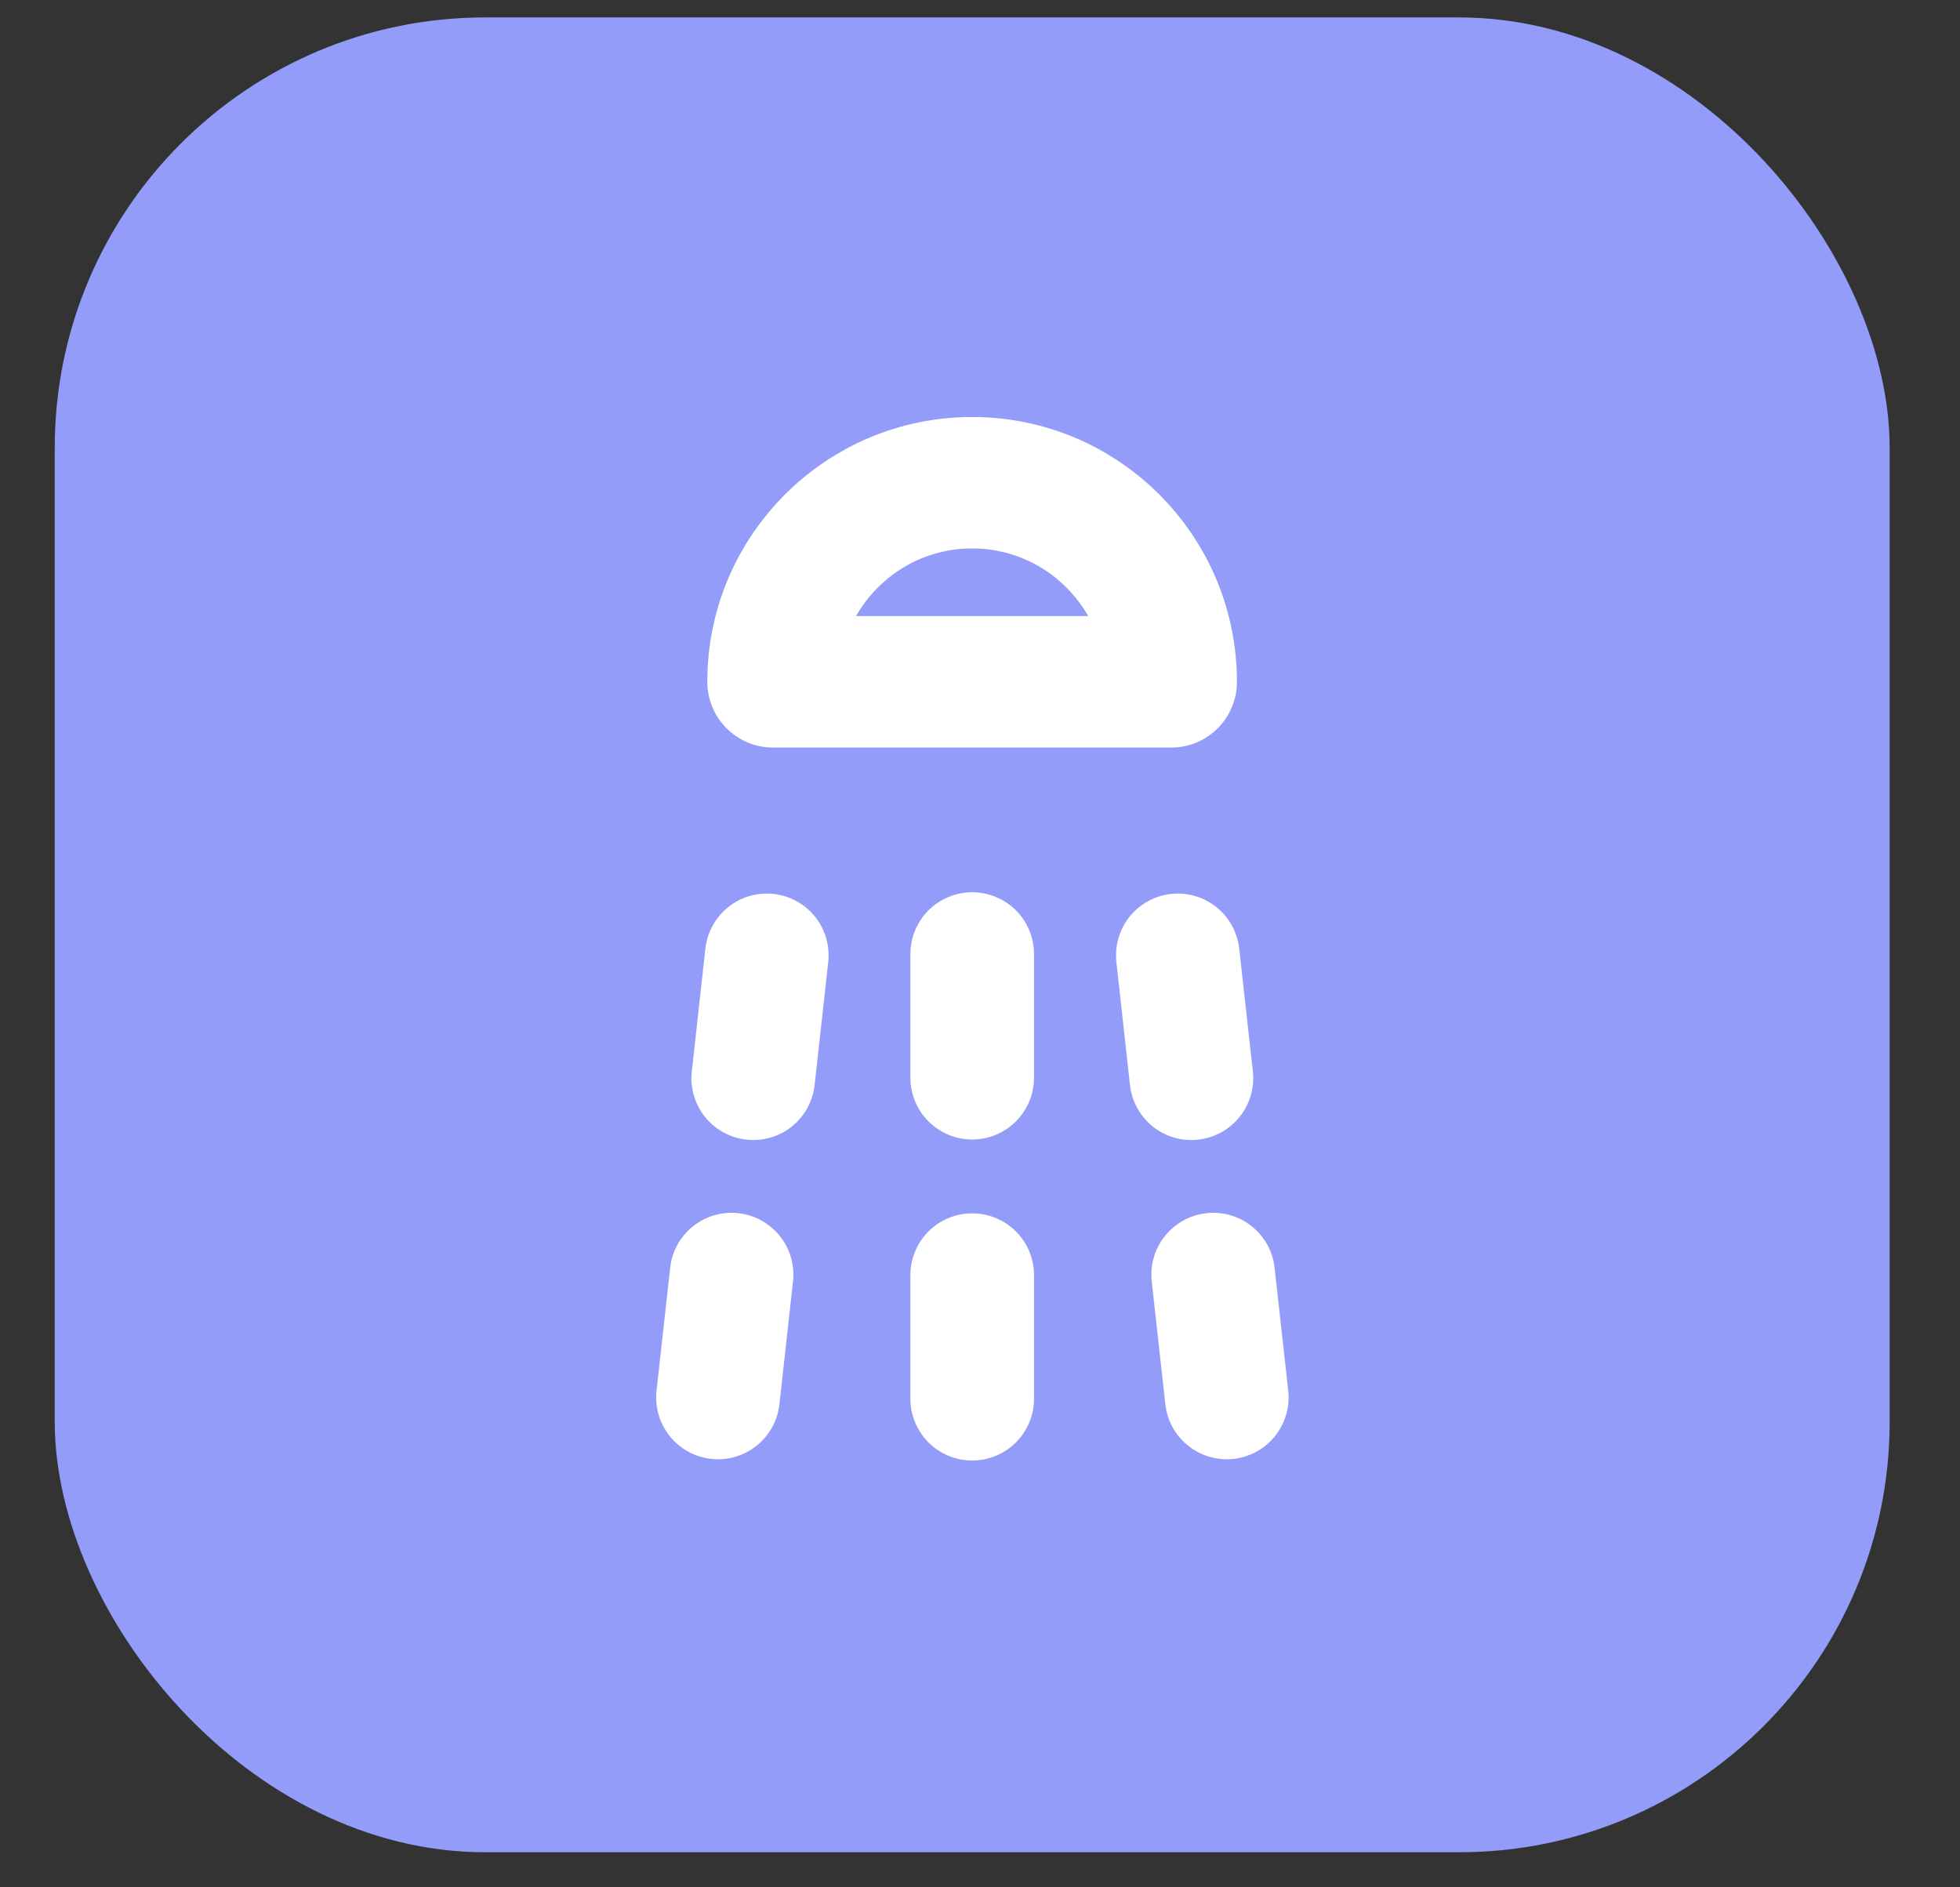 <svg width="27" height="26" viewBox="0 0 27 26" fill="none" xmlns="http://www.w3.org/2000/svg">
<rect x="0" y="0" width="27" height="26" fill="#333333" stroke="none"/>
<rect x="0.754" y="0.24" width="25.277" height="25.277" rx="5.931" fill="#939CF9"/>
<path d="M13.392 6.65C11.877 6.65 10.649 7.878 10.649 9.393H16.134C16.134 7.878 14.906 6.65 13.392 6.65Z" stroke="white" stroke-width="1.811" stroke-linecap="round" stroke-linejoin="round"/>
<path d="M10.031 12.497C10.207 12.356 10.432 12.29 10.657 12.315C10.881 12.34 11.087 12.453 11.228 12.629C11.369 12.806 11.434 13.031 11.409 13.255L11.222 14.948C11.197 15.172 11.084 15.377 10.908 15.519C10.732 15.66 10.507 15.725 10.282 15.7C10.058 15.675 9.852 15.562 9.711 15.386C9.57 15.21 9.505 14.985 9.53 14.76L9.717 13.068C9.742 12.844 9.855 12.638 10.031 12.497Z" fill="white"/>
<path d="M9.546 16.894C9.722 16.753 9.947 16.688 10.171 16.713C10.396 16.738 10.601 16.851 10.742 17.027C10.883 17.203 10.949 17.428 10.924 17.653L10.737 19.345C10.712 19.57 10.599 19.775 10.423 19.916C10.246 20.057 10.021 20.123 9.797 20.098C9.572 20.073 9.367 19.96 9.226 19.784C9.085 19.607 9.019 19.382 9.044 19.158L9.232 17.465C9.256 17.241 9.369 17.036 9.546 16.894Z" fill="white"/>
<path d="M16.757 12.497C16.581 12.356 16.356 12.29 16.131 12.315C15.907 12.34 15.701 12.453 15.56 12.629C15.419 12.806 15.354 13.031 15.379 13.255L15.566 14.948C15.591 15.172 15.704 15.377 15.88 15.519C16.056 15.66 16.281 15.725 16.506 15.7C16.73 15.675 16.936 15.562 17.077 15.386C17.218 15.21 17.283 14.985 17.259 14.76L17.071 13.068C17.046 12.844 16.933 12.638 16.757 12.497Z" fill="white"/>
<path d="M17.244 16.894C17.068 16.753 16.843 16.688 16.619 16.713C16.394 16.738 16.189 16.851 16.048 17.027C15.906 17.203 15.841 17.428 15.866 17.653L16.053 19.345C16.078 19.57 16.191 19.775 16.367 19.916C16.544 20.057 16.769 20.123 16.993 20.098C17.218 20.073 17.423 19.96 17.564 19.784C17.705 19.607 17.771 19.382 17.746 19.158L17.558 17.465C17.534 17.241 17.421 17.036 17.244 16.894Z" fill="white"/>
<path d="M12.79 12.541C12.95 12.382 13.167 12.292 13.392 12.292C13.618 12.292 13.835 12.382 13.995 12.541C14.154 12.701 14.244 12.918 14.244 13.143V14.846C14.244 15.072 14.154 15.289 13.995 15.448C13.835 15.608 13.618 15.698 13.392 15.698C13.167 15.698 12.95 15.608 12.79 15.448C12.631 15.289 12.541 15.072 12.541 14.846V13.143C12.541 12.918 12.631 12.701 12.79 12.541Z" fill="white"/>
<path d="M12.79 16.964C12.95 16.805 13.167 16.715 13.392 16.715C13.618 16.715 13.835 16.805 13.995 16.964C14.154 17.124 14.244 17.34 14.244 17.566V19.269C14.244 19.495 14.154 19.711 13.995 19.871C13.835 20.031 13.618 20.12 13.392 20.12C13.167 20.12 12.95 20.031 12.79 19.871C12.631 19.711 12.541 19.495 12.541 19.269V17.566C12.541 17.34 12.631 17.124 12.79 16.964Z" fill="white"/>
</svg>
